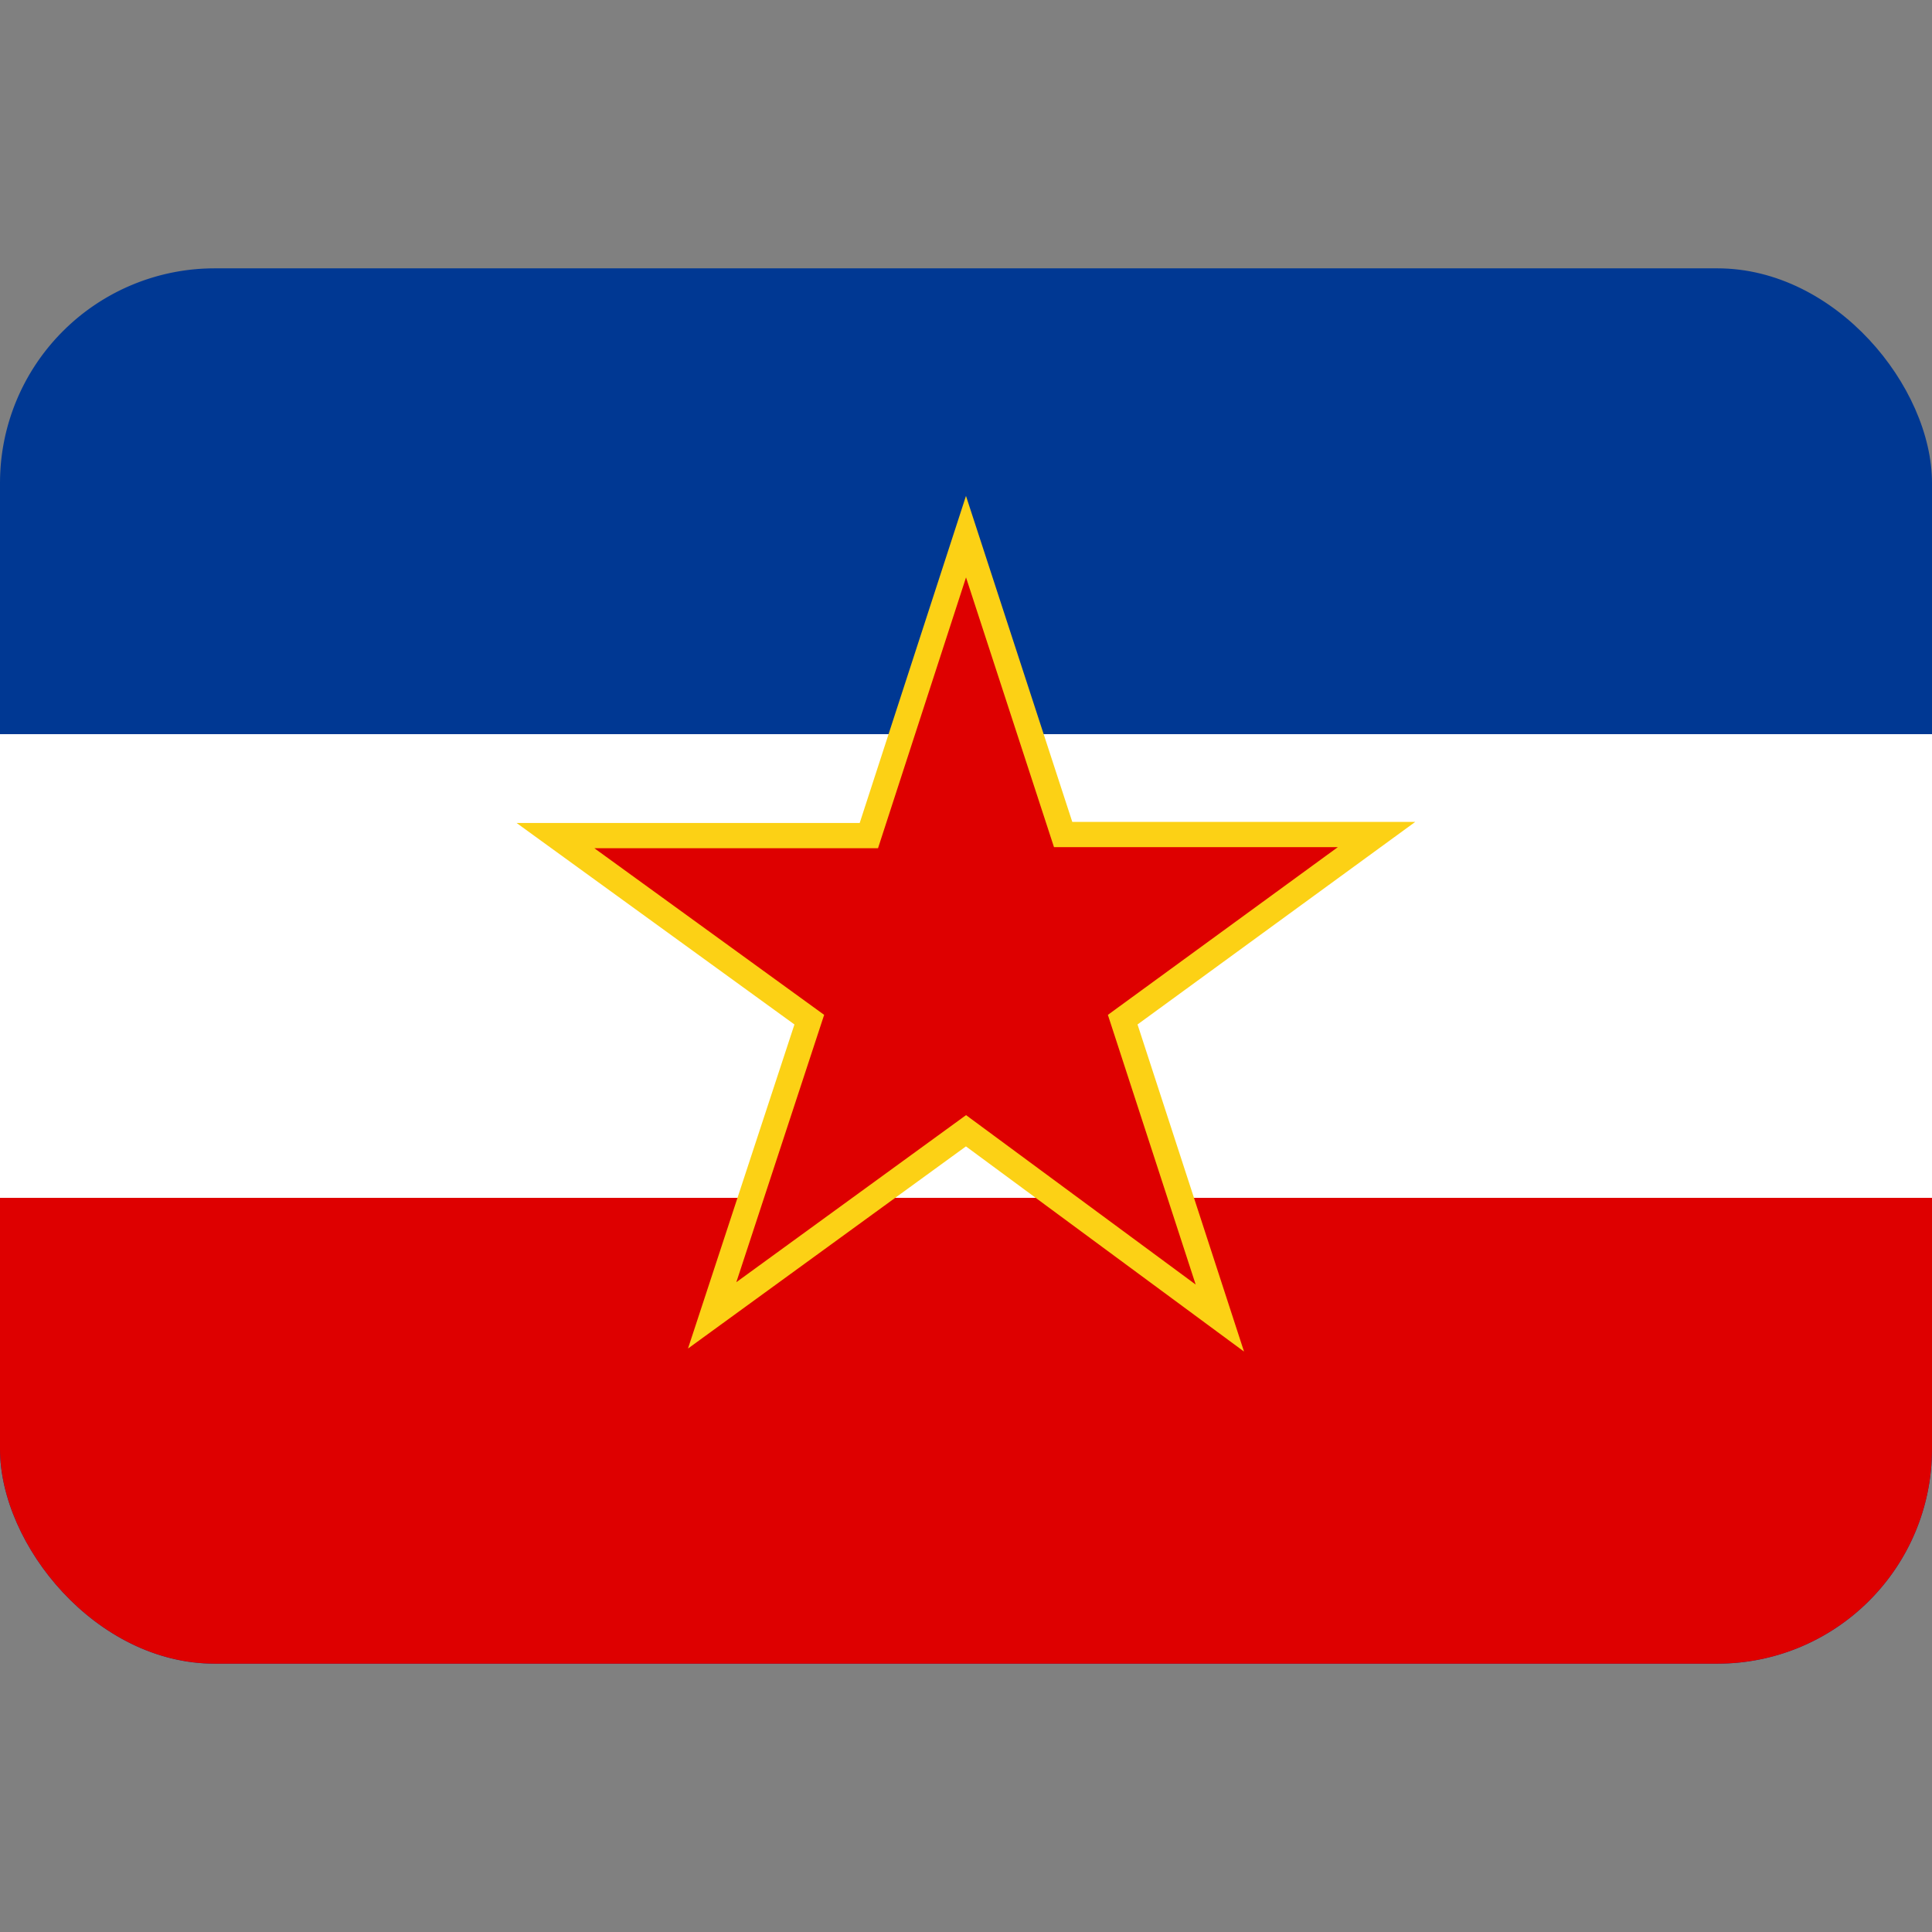 <svg data-name="Layer 1" xmlns="http://www.w3.org/2000/svg" viewBox="0 0 36 36"><rect x="0" y="0" width="36" height="36" fill="#808080" stroke="none"/><defs><clipPath id="a"><rect y="5" width="36" height="26" rx="4" style="fill:none"/></clipPath></defs><g style="clip-path:url(#a)"><path d="M32 5H4a4 4 0 0 0-4 4v18a4 4 0 0 0 4 4h28a4 4 0 0 0 4-4V9a4 4 0 0 0-4-4Z" style="fill:#003893"/><path d="M0 18h36v13.2H0Z" style="fill:#de0000"/><path d="M0 13.68h36v8.64H0Z" style="fill:#fff"/><path d="m18 10 1.81 5.55h5.84L20.92 19l1.81 5.56L18 21.07l-4.73 3.44L15.08 19l-4.73-3.43h5.84Z" style="stroke:#fcd115;stroke-width:.47px;fill-rule:evenodd;fill:#de0000"/></g></svg>